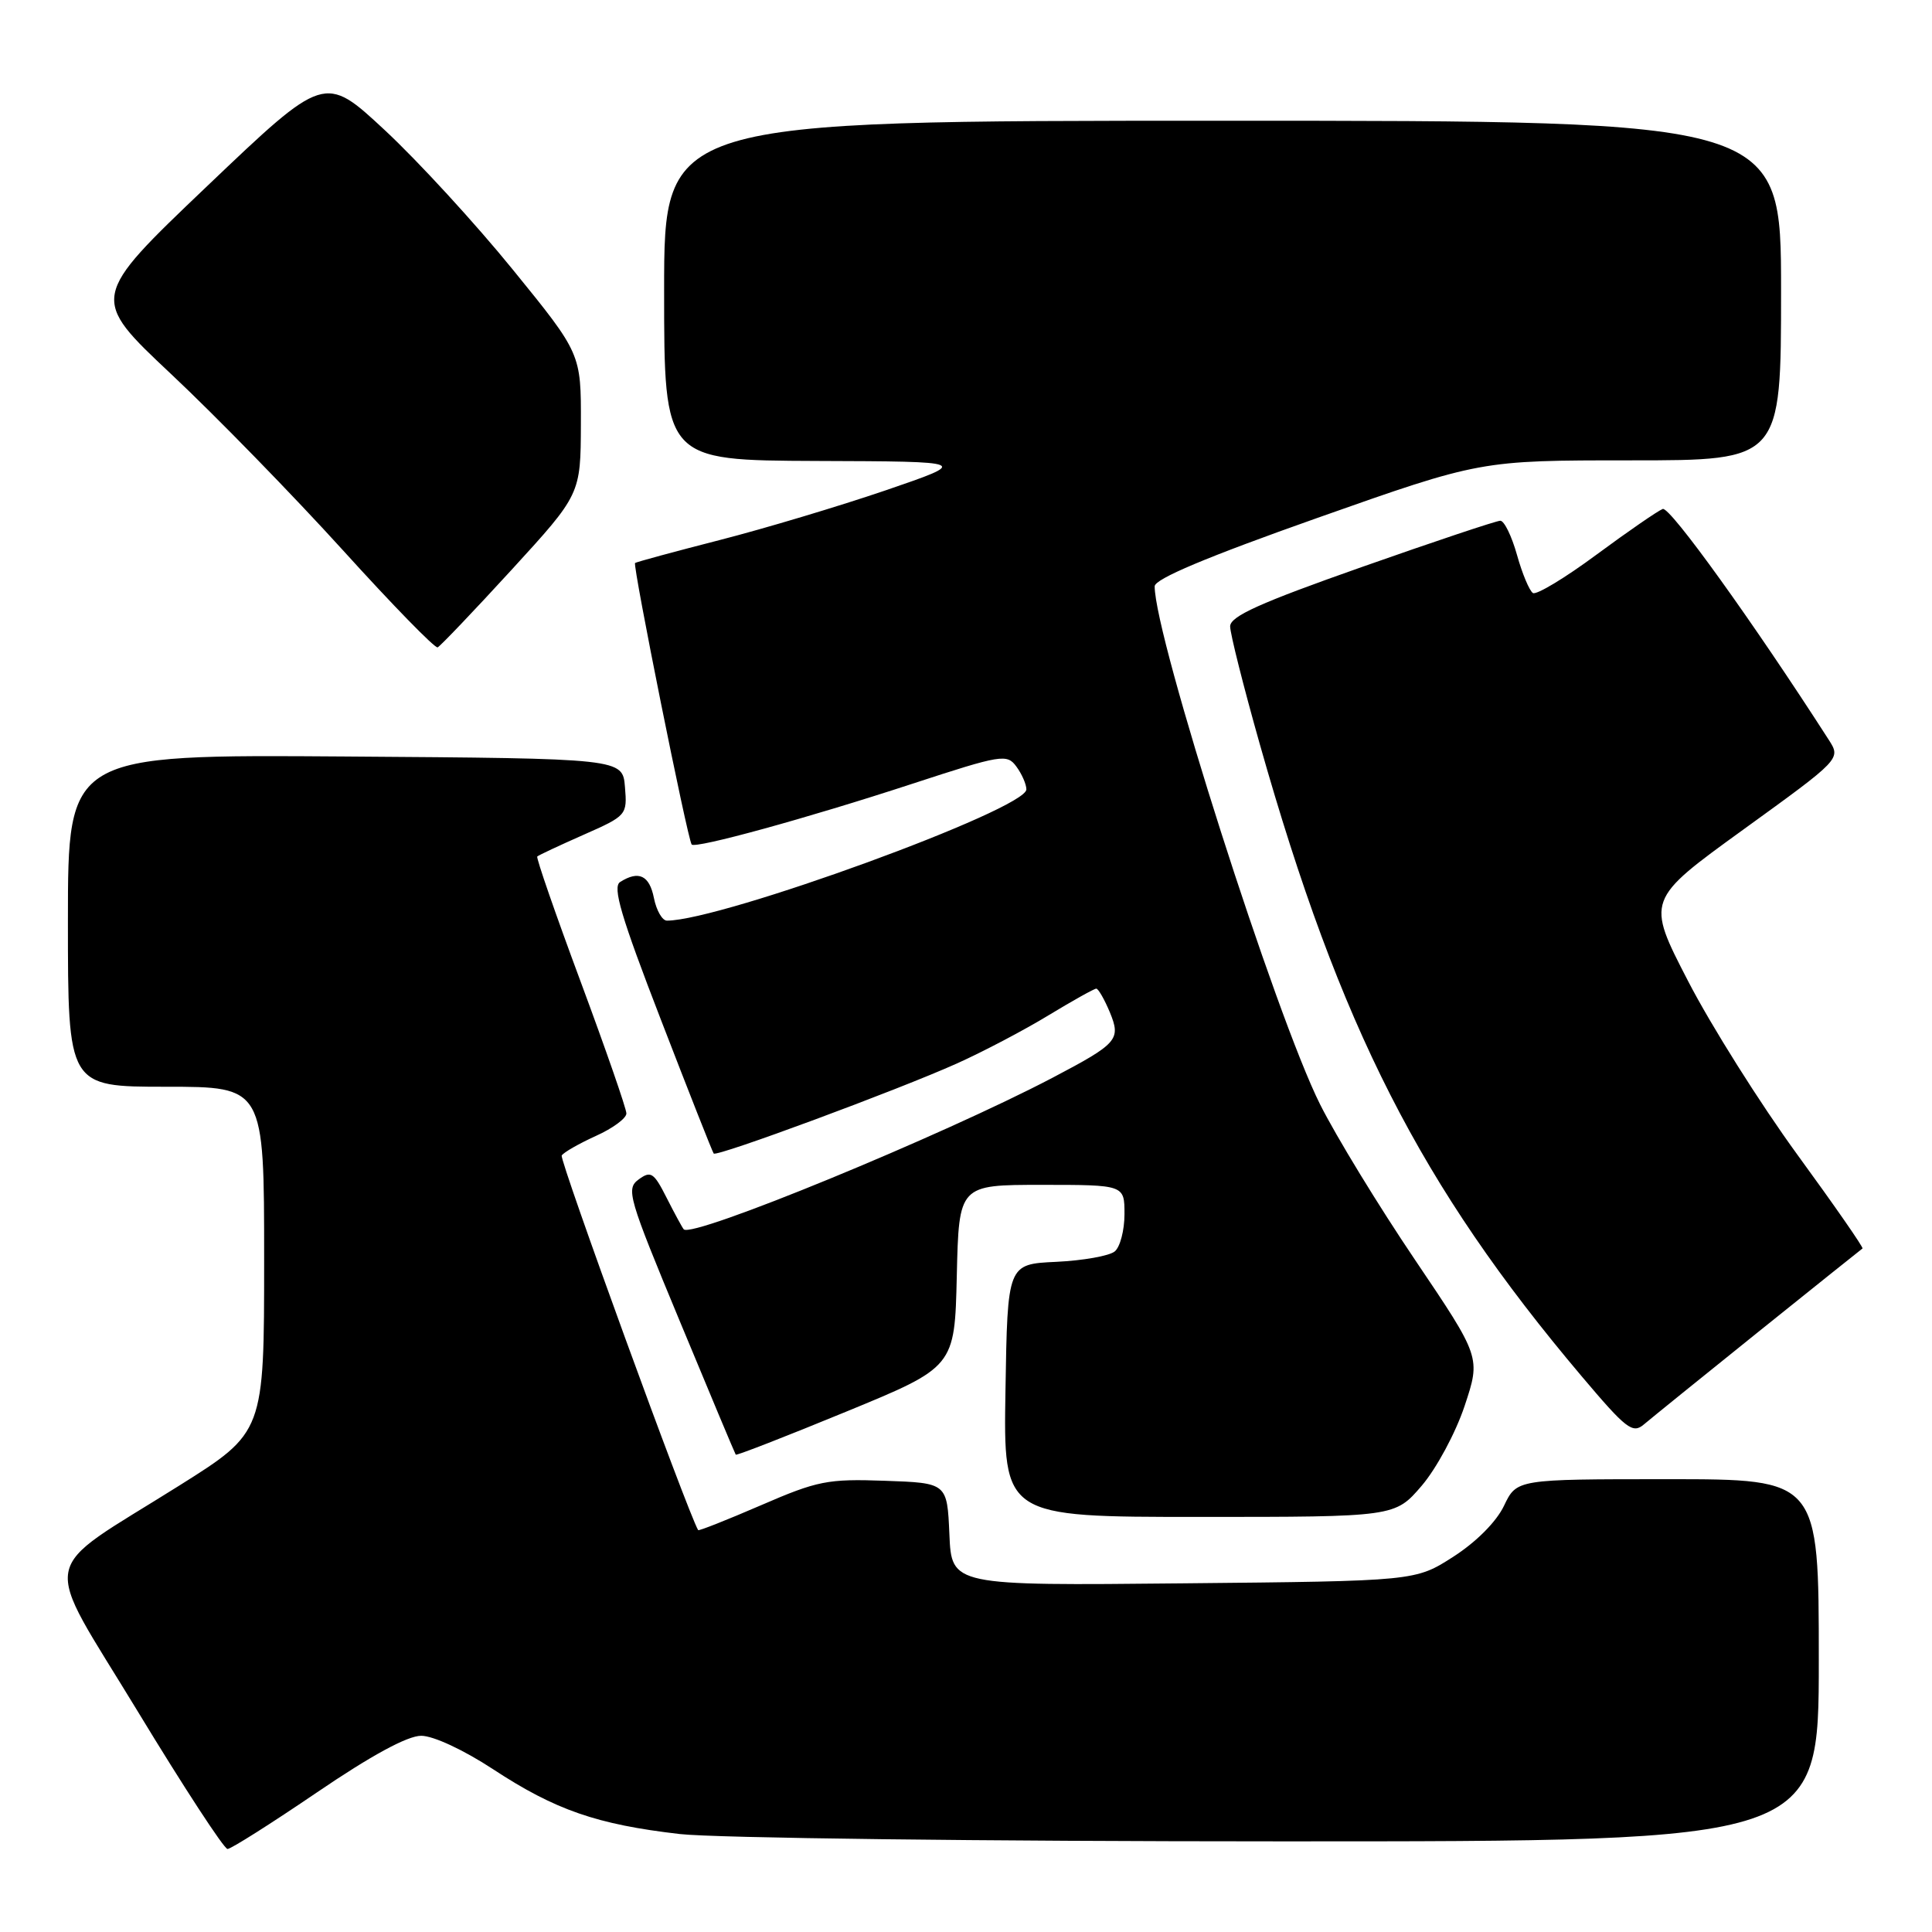 <?xml version="1.0" encoding="UTF-8" standalone="no"?>
<!DOCTYPE svg PUBLIC "-//W3C//DTD SVG 1.1//EN" "http://www.w3.org/Graphics/SVG/1.1/DTD/svg11.dtd" >
<svg xmlns="http://www.w3.org/2000/svg" xmlns:xlink="http://www.w3.org/1999/xlink" version="1.1" viewBox="0 0 256 256">
 <g >
 <path fill="currentColor"
d=" M 42.00 237.50 C 49.20 232.60 53.99 230.00 55.81 230.00 C 57.42 230.00 61.43 231.87 65.35 234.44 C 73.58 239.84 79.09 241.75 90.08 243.02 C 94.74 243.55 130.36 243.99 169.75 243.99 C 241.00 244.00 241.00 244.00 241.00 220.00 C 241.00 196.00 241.00 196.00 220.98 196.00 C 200.97 196.00 200.97 196.00 199.29 199.52 C 198.28 201.64 195.61 204.32 192.58 206.27 C 187.55 209.50 187.55 209.50 156.82 209.80 C 126.09 210.11 126.09 210.11 125.80 203.30 C 125.50 196.50 125.50 196.50 117.24 196.21 C 109.66 195.94 108.32 196.21 100.82 199.46 C 96.33 201.40 92.59 202.88 92.51 202.75 C 91.15 200.49 74.09 153.66 74.43 153.11 C 74.69 152.69 76.73 151.53 78.95 150.52 C 81.18 149.52 83.00 148.18 83.00 147.54 C 83.00 146.90 80.27 139.05 76.94 130.08 C 73.61 121.12 71.02 113.65 71.19 113.49 C 71.36 113.32 74.12 112.03 77.31 110.62 C 83.04 108.09 83.12 108.00 82.81 104.28 C 82.50 100.50 82.50 100.50 45.75 100.24 C 9.00 99.98 9.00 99.98 9.00 121.99 C 9.00 144.00 9.00 144.00 22.00 144.00 C 35.00 144.00 35.00 144.00 35.00 166.89 C 35.00 189.78 35.00 189.78 23.75 196.85 C 4.78 208.77 5.37 205.55 18.24 226.75 C 24.33 236.79 29.69 245.00 30.15 245.00 C 30.60 245.00 35.94 241.62 42.00 237.50 Z  M 188.39 196.86 C 190.35 194.56 192.88 189.86 194.07 186.29 C 196.21 179.85 196.21 179.85 187.50 166.94 C 182.70 159.84 177.05 150.58 174.93 146.36 C 169.05 134.66 153.00 84.40 153.00 77.69 C 153.00 76.71 159.92 73.80 174.58 68.62 C 196.16 61.00 196.16 61.00 216.08 61.00 C 236.00 61.00 236.00 61.00 236.00 38.50 C 236.00 16.00 236.00 16.00 162.00 16.00 C 88.00 16.00 88.00 16.00 88.00 38.50 C 88.00 61.00 88.00 61.00 108.25 61.08 C 128.50 61.15 128.50 61.15 117.36 64.97 C 111.23 67.06 101.33 70.03 95.36 71.56 C 89.39 73.09 84.34 74.46 84.15 74.60 C 83.80 74.87 91.10 111.19 91.65 111.90 C 92.12 112.49 106.98 108.41 120.93 103.84 C 132.73 99.98 133.43 99.87 134.68 101.58 C 135.41 102.57 136.00 103.93 136.00 104.60 C 136.00 107.23 95.69 121.95 88.38 121.99 C 87.76 122.00 86.98 120.65 86.65 119.00 C 86.05 115.98 84.63 115.31 82.17 116.87 C 81.13 117.53 82.29 121.45 87.57 135.11 C 91.26 144.67 94.41 152.66 94.57 152.85 C 94.97 153.32 118.98 144.43 126.81 140.91 C 130.28 139.35 135.74 136.48 138.94 134.53 C 142.14 132.59 144.99 131.00 145.26 131.00 C 145.53 131.00 146.34 132.41 147.06 134.13 C 148.55 137.75 148.11 138.26 139.50 142.79 C 124.83 150.49 91.70 164.12 90.60 162.89 C 90.41 162.68 89.39 160.80 88.34 158.73 C 86.64 155.36 86.24 155.10 84.63 156.28 C 82.92 157.53 83.25 158.63 90.07 175.05 C 94.05 184.65 97.39 192.61 97.49 192.75 C 97.59 192.89 104.16 190.33 112.08 187.07 C 126.50 181.14 126.50 181.14 126.78 169.07 C 127.06 157.00 127.06 157.00 138.03 157.00 C 149.00 157.00 149.00 157.00 149.00 160.88 C 149.00 163.01 148.42 165.24 147.71 165.82 C 147.00 166.41 143.52 167.03 139.96 167.20 C 133.50 167.50 133.50 167.50 133.23 184.25 C 132.95 201.00 132.95 201.00 158.90 201.00 C 184.84 201.00 184.84 201.00 188.39 196.86 Z  M 233.00 176.47 C 240.43 170.50 246.63 165.54 246.79 165.43 C 246.96 165.33 243.07 159.73 238.16 153.00 C 233.25 146.26 226.73 135.91 223.68 130.00 C 218.12 119.24 218.12 119.24 231.03 109.90 C 243.94 100.56 243.94 100.56 242.32 98.03 C 232.30 82.43 221.27 67.09 220.32 67.44 C 219.67 67.69 215.72 70.41 211.55 73.49 C 207.38 76.58 203.59 78.86 203.12 78.58 C 202.66 78.29 201.70 76.01 201.01 73.53 C 200.31 71.04 199.32 69.00 198.80 69.00 C 198.29 69.00 190.02 71.76 180.43 75.14 C 166.96 79.88 163.00 81.66 163.00 83.00 C 163.00 83.95 164.77 90.97 166.93 98.61 C 177.56 136.13 188.22 157.08 209.55 182.33 C 215.49 189.36 216.33 190.02 217.83 188.74 C 218.75 187.96 225.57 182.44 233.00 176.47 Z  M 67.79 75.50 C 76.94 65.50 76.94 65.50 76.97 56.18 C 77.00 46.86 77.00 46.86 67.97 35.75 C 63.01 29.64 55.36 21.31 50.98 17.24 C 43.01 9.83 43.01 9.83 27.46 24.65 C 11.92 39.46 11.92 39.46 22.71 49.60 C 28.64 55.17 38.86 65.66 45.42 72.89 C 51.98 80.13 57.63 85.93 57.99 85.78 C 58.34 85.62 62.75 81.00 67.79 75.50 Z "/>
</g>
</svg>